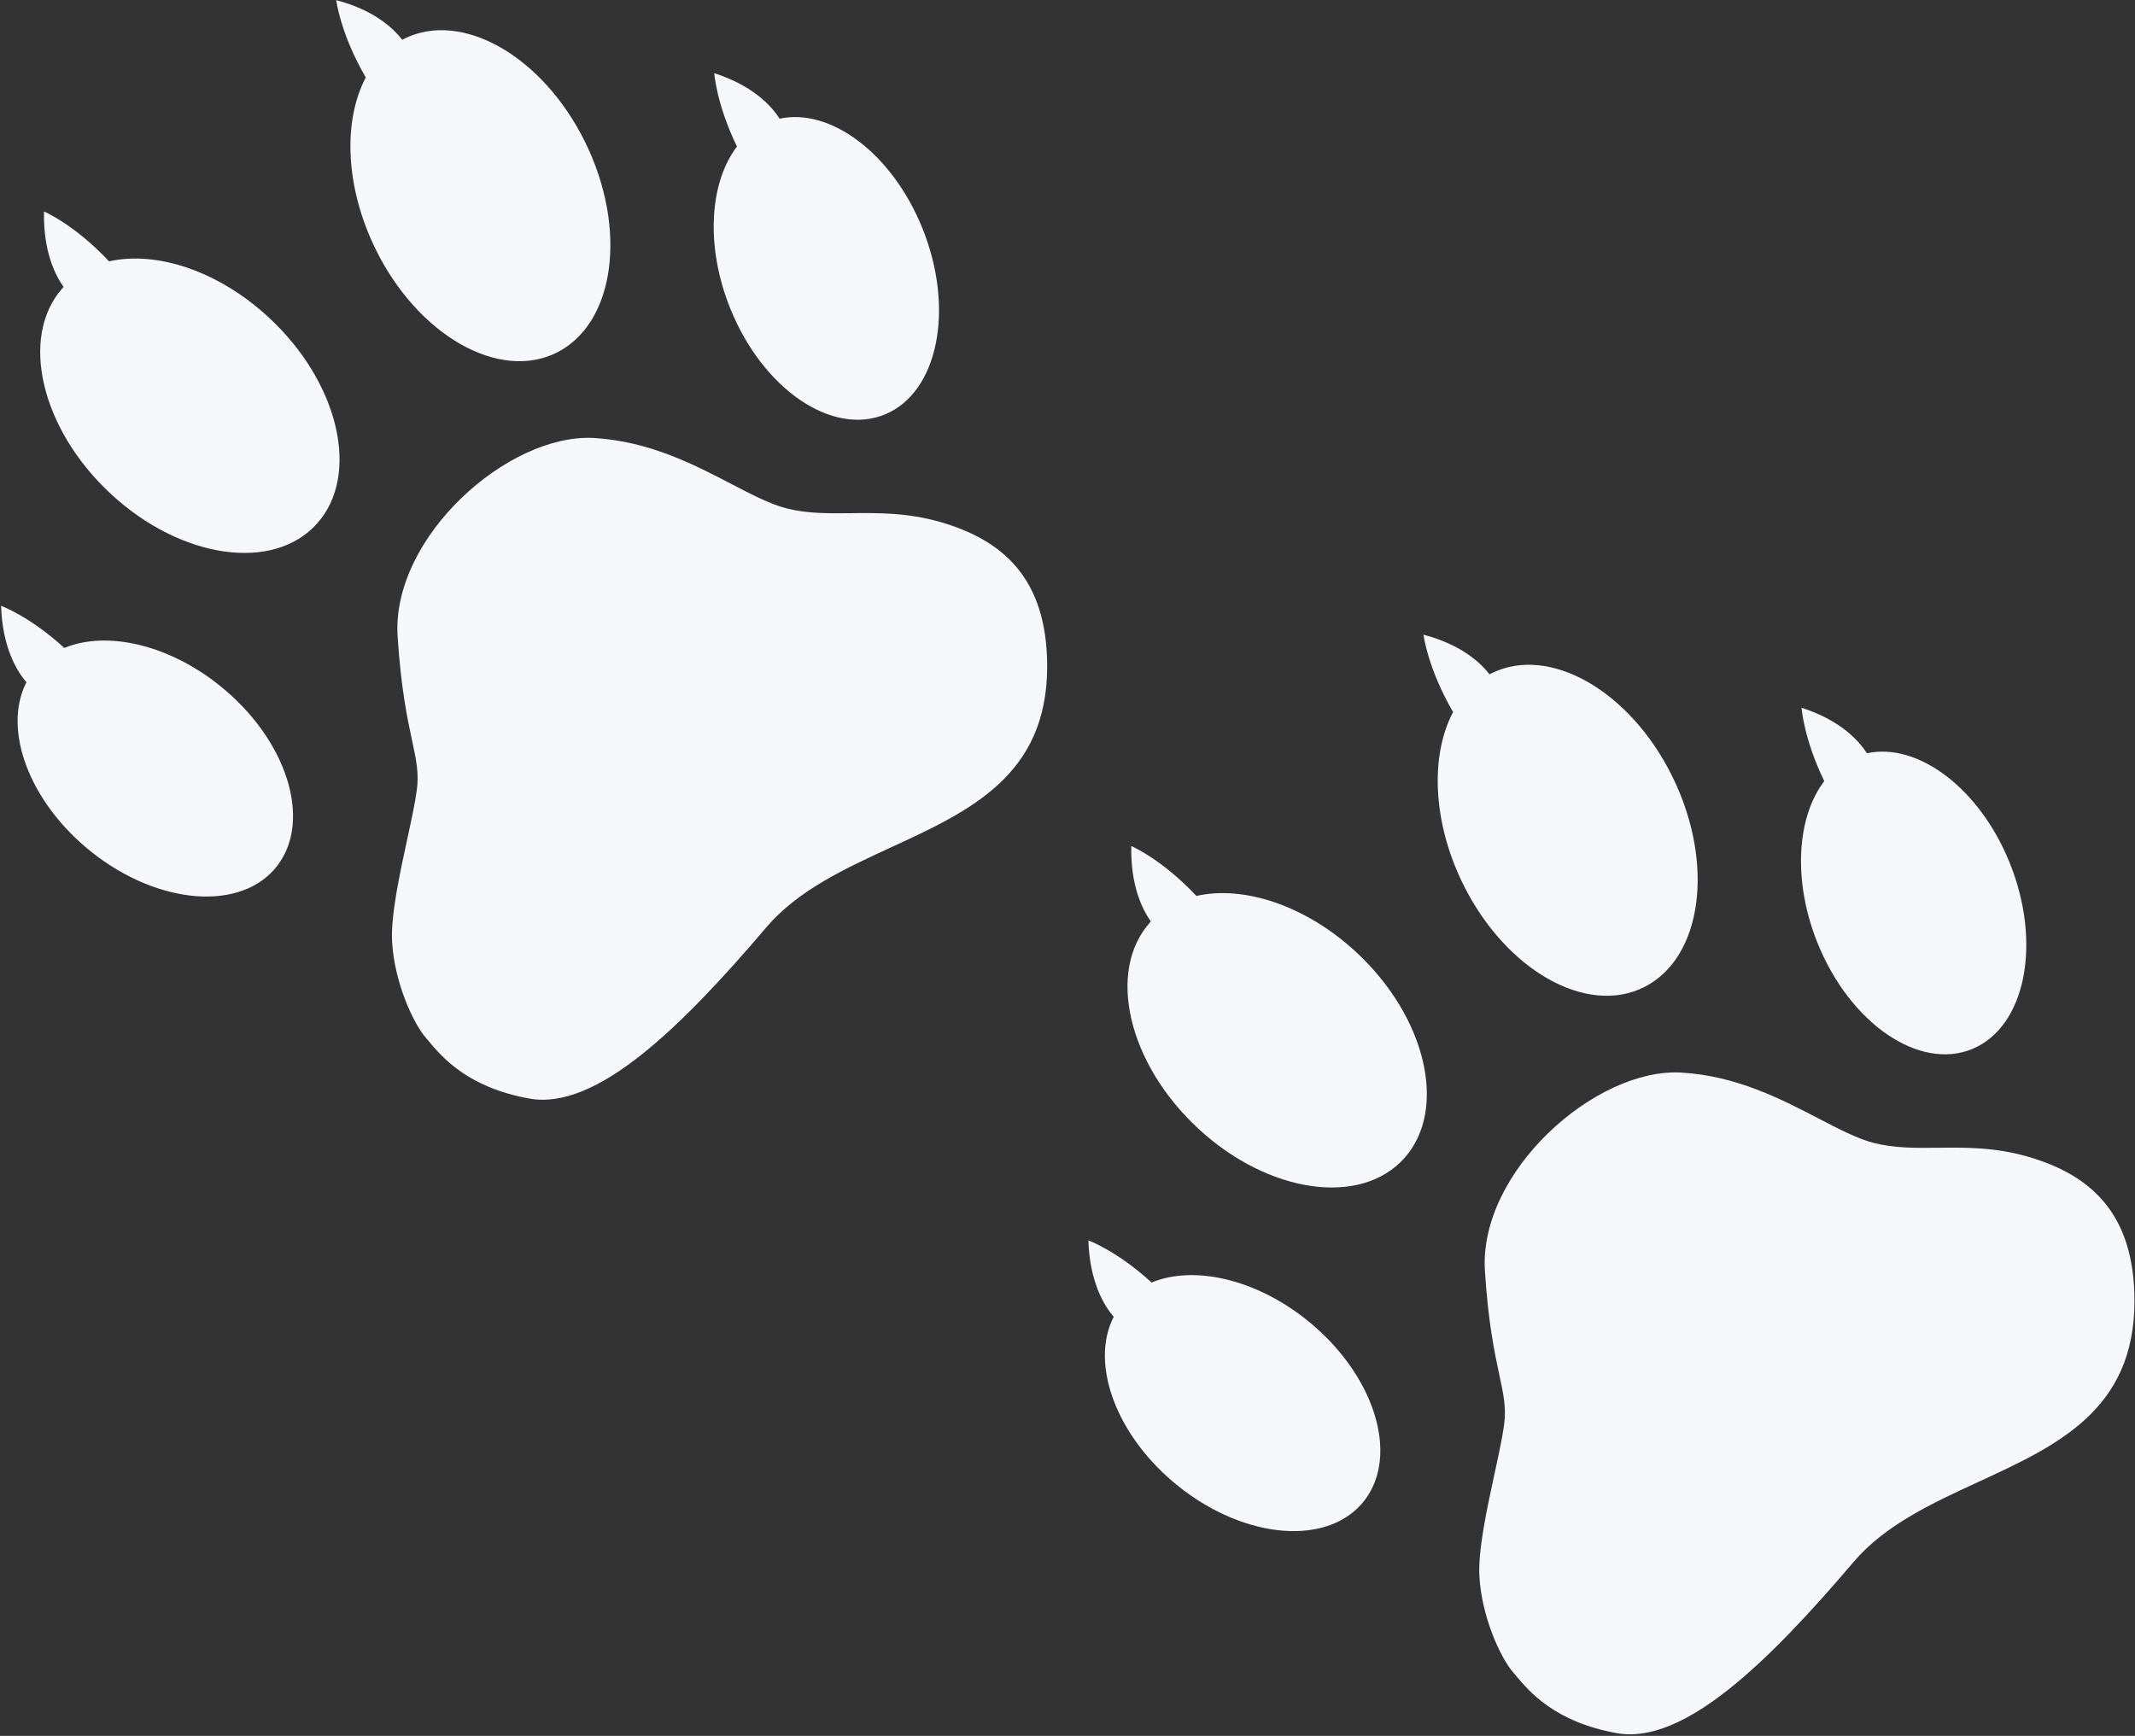 <?xml version="1.0" encoding="UTF-8" standalone="no"?><!DOCTYPE svg PUBLIC "-//W3C//DTD SVG 1.1//EN" "http://www.w3.org/Graphics/SVG/1.1/DTD/svg11.dtd"><svg width="100%" height="100%" viewBox="0 0 3334 2711" version="1.1" xmlns="http://www.w3.org/2000/svg" xmlns:xlink="http://www.w3.org/1999/xlink" xml:space="preserve" xmlns:serif="http://www.serif.com/" style="fill-rule:evenodd;clip-rule:evenodd;stroke-linejoin:round;stroke-miterlimit:2;"><rect x="0" y="0" width="3334" height="2711" fill="#333333" stroke="none"/><path id="backingPaw-gray-pair-L" d="M2326.04,1053.12c0.667,-0.358 1.354,-0.708 2.021,-1.052c90.354,-46.014 217.5,26.234 283.75,161.238c66.25,135.006 46.687,281.973 -43.667,327.985c-90.354,46.015 -217.5,-26.233 -283.75,-161.239c-47.687,-97.177 -50.916,-200.55 -15.271,-268.021c-39.895,-68.663 -46.187,-120.786 -46.187,-120.786c58.333,15.284 88.646,43.269 103.104,61.875Zm589.375,123.278c79.667,-17.25 175.917,54.71 222.875,170.979c50.792,125.737 24.833,255.979 -57.937,290.668c-82.75,34.688 -191.167,-39.231 -241.959,-164.97c-39.187,-97.03 -32.666,-196.744 10.375,-253.157c-32.229,-66.393 -35.458,-114.612 -35.458,-114.612c61.146,19.667 89.833,51.964 102.104,71.092Zm-797.937,310.281c109.666,101.477 143.583,245.71 75.666,321.887c-67.937,76.177 -212.112,55.636 -321.791,-45.841c-109.678,-101.477 -143.582,-245.711 -75.665,-321.888c0.508,-0.573 1.023,-1.137 1.542,-1.7c-13.675,-19.202 -31.925,-56.512 -30.598,-117.856c-0,-0 47.558,20.267 101.664,77.956c73.402,-16.712 170.227,14.398 249.182,87.442Zm-319.146,516.289c64.952,-26.968 160.954,-6.393 242.058,58.277c105.108,83.8 145.65,210.134 90.483,281.905c-55.154,71.791 -185.262,62.041 -290.36,-21.771c-97.185,-77.5 -139.175,-191.334 -101.329,-264.815c-14.763,-17.196 -37.531,-54.066 -39.581,-119.362c-0,-0 44.691,16.216 98.729,65.766Zm1228.42,-210.454c42.73,-0.464 88.584,-0.964 139.98,13.921c93.812,27.188 166.833,84.904 166.437,226.471c-0.479,169.348 -120.937,224.869 -243.396,281.306c-72.625,33.479 -145.958,67.271 -195.354,125.333c-132.667,155.938 -265.104,286.021 -369.646,267.209c-97.041,-17.438 -136.896,-65.167 -157.854,-90.271c-1.625,-1.938 -3.125,-3.75 -4.542,-5.396c-19.666,-22.917 -49,-87.271 -52.187,-150.083c-2.063,-40.688 11.875,-105.021 23.854,-160.25c6.5,-30.063 12.438,-57.417 14.896,-76.813c3.271,-26 -1.042,-46.146 -7.563,-76.562c-7.27,-33.896 -17.27,-80.571 -22.541,-162.342c-9.979,-155.127 173.104,-317.735 306.791,-309.927c86.167,5.031 156.23,41.504 214.313,71.748c32.062,16.683 60.458,31.473 85.917,38.042c32.416,8.36 65.583,8 100.895,7.614Zm-2398.62,-1730.44c0.671,-0.357 1.346,-0.706 2.025,-1.052c90.355,-46.014 217.5,26.234 283.753,161.239c66.25,135.006 46.679,281.973 -43.678,327.985c-90.356,46.015 -217.502,-26.235 -283.752,-161.239c-47.689,-97.177 -50.91,-200.551 -15.27,-268.021c-39.892,-68.662 -46.188,-120.785 -46.188,-120.785c58.333,15.282 88.66,43.269 103.11,61.873Zm589.371,123.279c79.673,-17.252 175.915,54.71 222.877,170.979c50.784,125.737 24.827,255.979 -57.929,290.669c-82.758,34.687 -191.179,-39.234 -241.962,-164.971c-39.19,-97.029 -32.679,-196.744 10.366,-253.159c-32.218,-66.392 -35.46,-114.61 -35.46,-114.61c61.156,19.666 89.846,51.963 102.108,71.092Zm-797.943,310.281c109.679,101.477 143.583,245.71 75.664,321.887c-67.917,76.177 -212.102,55.636 -321.781,-45.841c-109.677,-101.477 -143.582,-245.711 -75.664,-321.888c0.509,-0.573 1.023,-1.137 1.541,-1.7c-13.675,-19.204 -31.925,-56.514 -30.597,-117.856c-0,-0 47.557,20.267 101.664,77.956c73.402,-16.712 170.227,14.396 249.173,87.442Zm-319.138,516.287c64.953,-26.966 160.954,-6.391 242.058,58.28c105.1,83.802 145.646,210.122 90.49,281.91c-55.16,71.785 -185.269,62.029 -290.368,-21.775c-97.185,-77.492 -139.173,-191.34 -101.329,-264.817c-14.761,-17.196 -37.53,-54.066 -39.58,-119.364c0,-0 44.692,16.218 98.729,65.766Zm1228.42,-210.452c42.731,-0.464 88.587,-0.964 139.965,13.921c93.831,27.188 166.835,84.902 166.445,226.471c-0.468,169.356 -120.941,224.877 -243.393,281.31c-72.63,33.473 -145.955,67.267 -195.352,125.323c-132.68,155.94 -265.111,286.021 -369.653,267.221c-97.045,-17.452 -136.897,-65.181 -157.854,-90.279c-1.618,-1.94 -3.125,-3.744 -4.537,-5.39c-19.675,-22.929 -49.006,-87.27 -52.19,-150.091c-2.062,-40.675 11.879,-105.009 23.848,-160.238c6.515,-30.066 12.446,-57.435 14.892,-76.821c3.281,-26.004 -1.036,-46.148 -7.554,-76.564c-7.267,-33.902 -17.269,-80.569 -22.532,-162.34c-9.979,-155.127 173.105,-317.735 306.786,-309.927c86.154,5.031 156.216,41.504 214.316,71.748c32.05,16.683 60.459,31.473 85.921,38.042c32.402,8.36 65.582,8 100.892,7.614Z" style="fill:#f5f7fa;"/></svg>